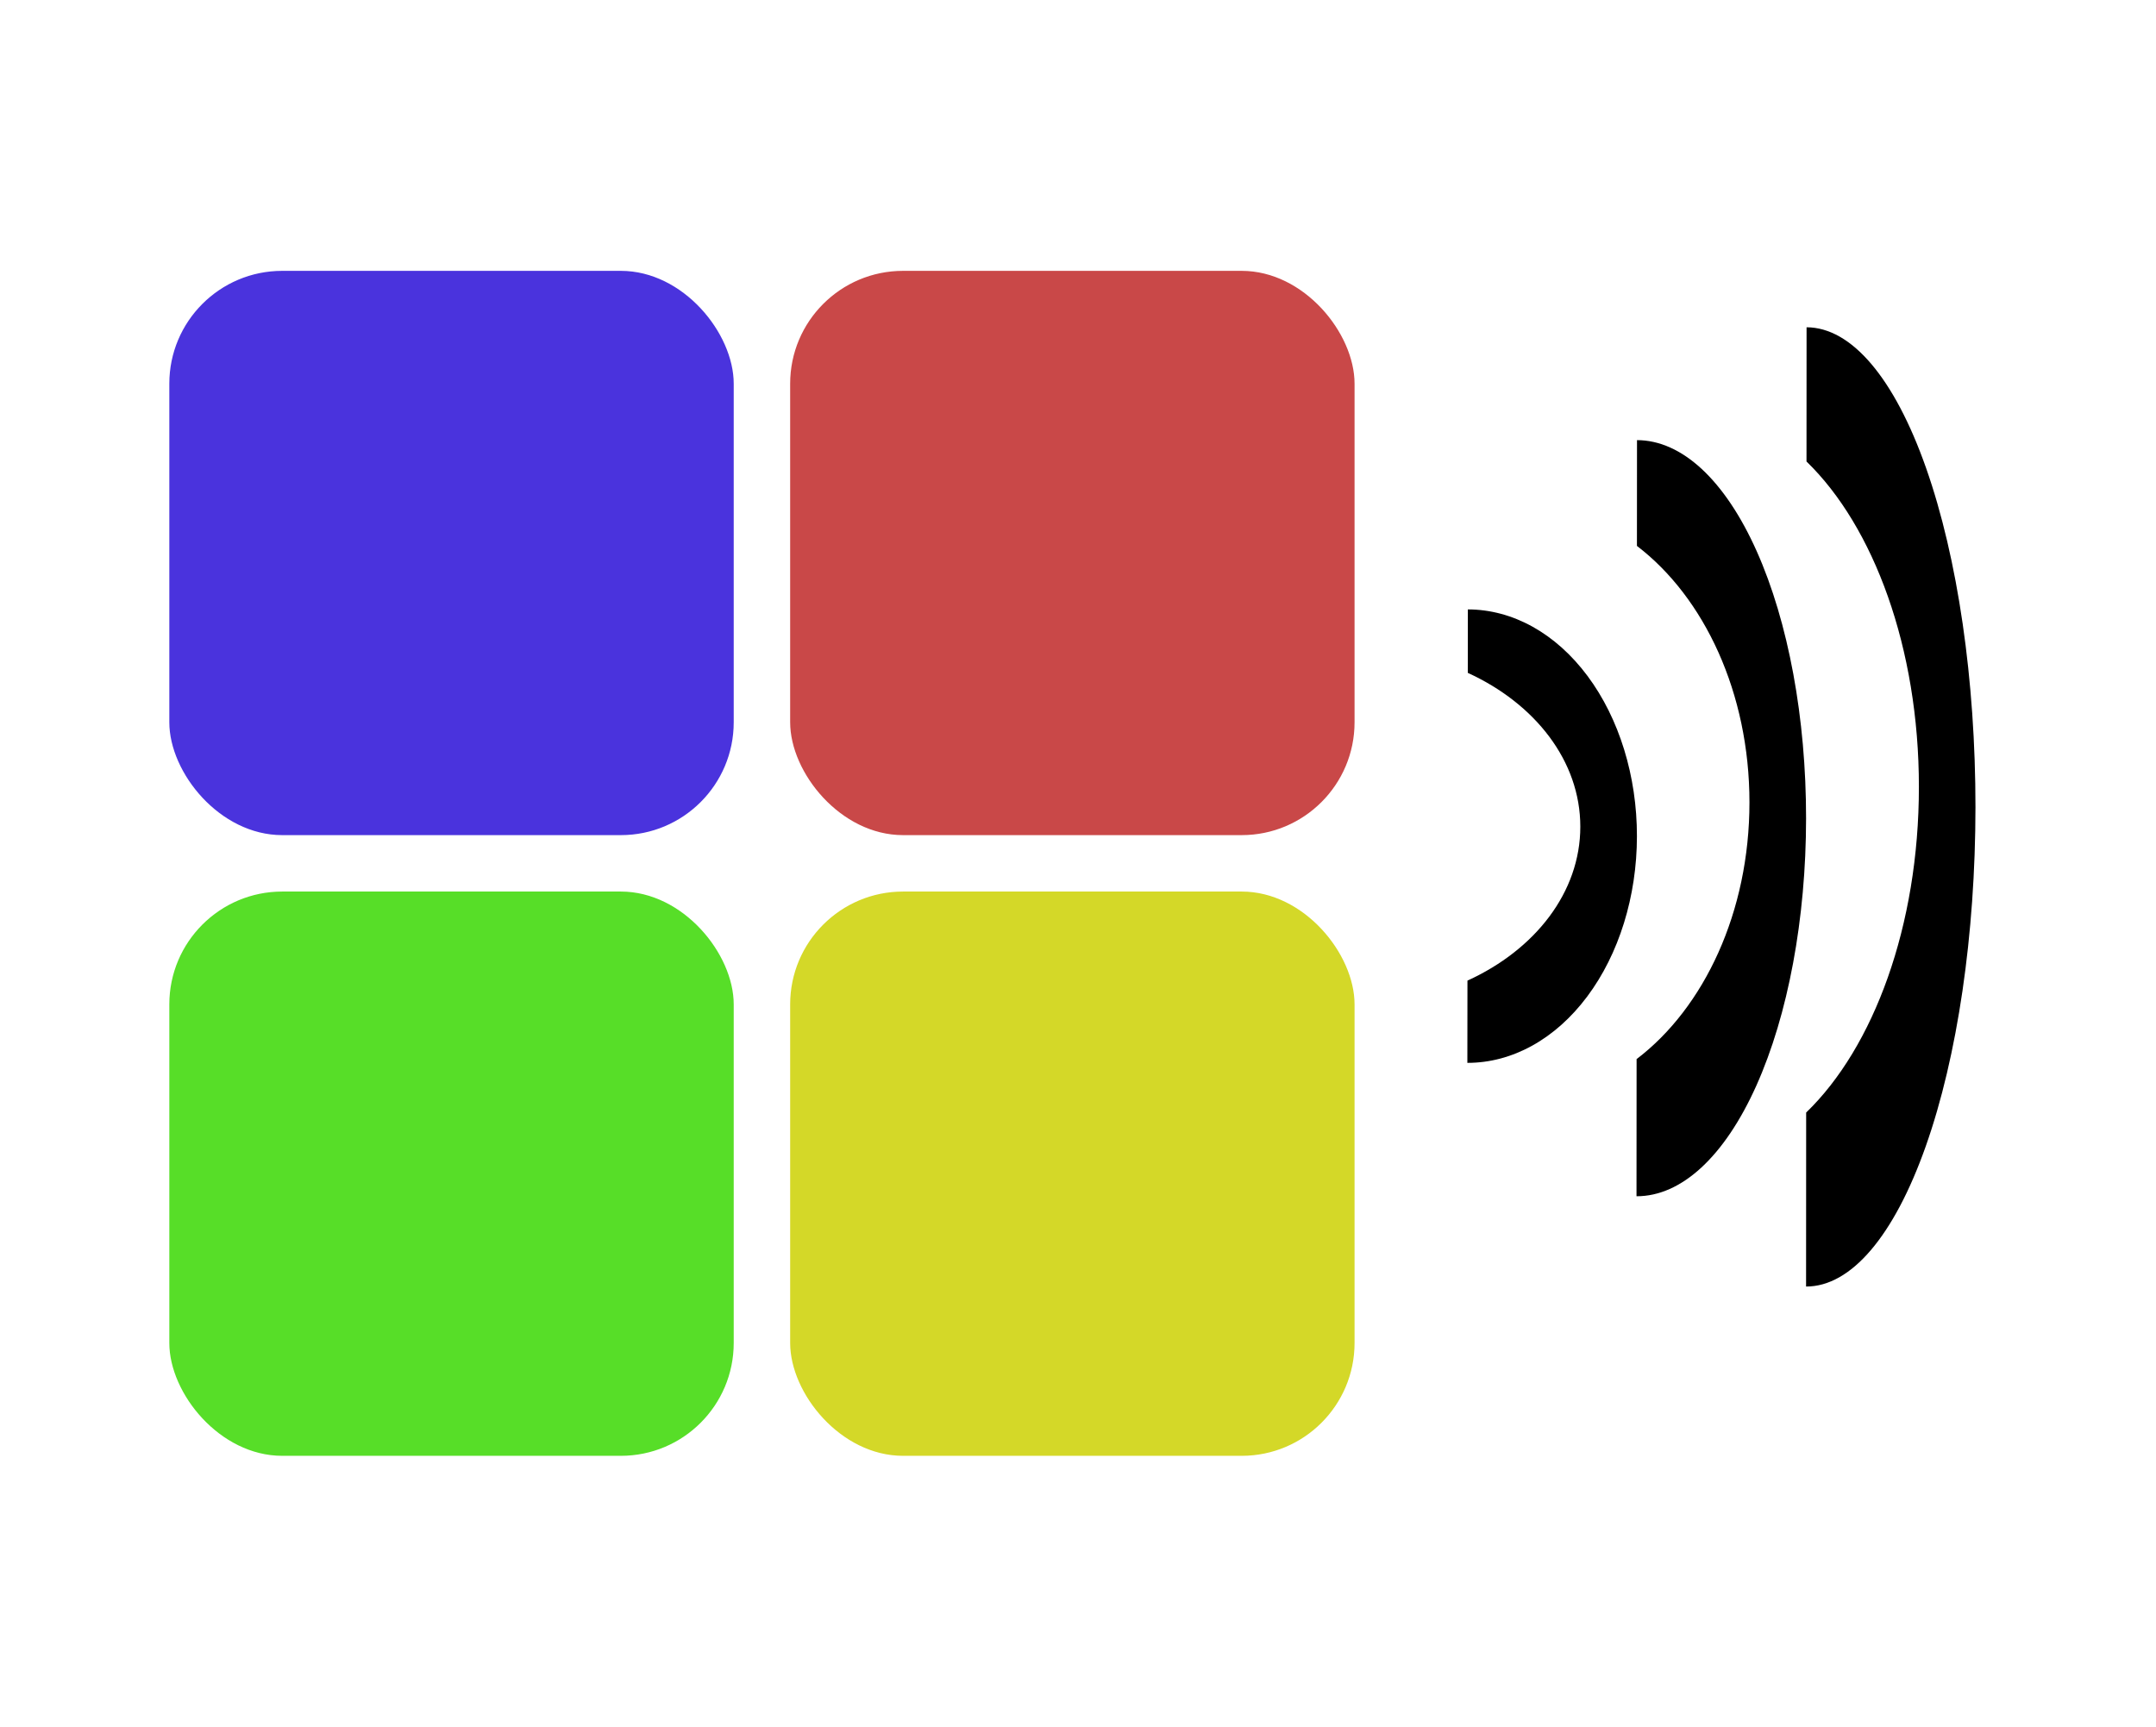 <svg width="191" height="153" viewBox="0 0 191 153" fill="none" xmlns="http://www.w3.org/2000/svg">
<rect x="15" y="24" width="50" height="50" rx="10" fill="#4A33DD"/>
<rect x="70" y="79" width="50" height="50" rx="10" fill="#D4D828"/>
<rect x="15" y="79" width="50" height="50" rx="10" fill="#57DE28"/>
<rect x="70" y="24" width="50" height="50" rx="10" fill="#C94848"/>
<path fill-rule="evenodd" clip-rule="evenodd" d="M140.607 88.307C137.79 92.072 133.973 94.184 129.994 94.18L130.002 86.892C135.979 84.168 140 79.079 140 73.25C140 67.431 135.992 62.349 130.032 59.622L130.038 54C134.016 54.004 137.829 56.125 140.638 59.896C143.447 63.666 145.022 68.778 145.016 74.106C145.01 79.434 143.425 84.543 140.607 88.307Z" fill="black"/>
<path fill-rule="evenodd" clip-rule="evenodd" d="M170.601 101.576C167.787 109.54 163.974 114.009 160 114L160.008 98.582C165.978 92.821 169.995 82.054 169.995 69.723C169.995 57.413 165.991 46.661 160.038 40.893L160.044 29C164.018 29.009 167.827 33.496 170.632 41.472C173.438 49.449 175.011 60.263 175.006 71.535C175 82.806 173.416 93.613 170.601 101.576Z" fill="black"/>
<path fill-rule="evenodd" clip-rule="evenodd" d="M155.591 96.207C152.774 102.485 148.956 106.007 144.978 106L144.986 93.847C150.963 89.306 154.984 80.819 154.984 71.1C154.984 61.396 150.976 52.921 145.016 48.374L145.022 39C149 39.007 152.813 42.544 155.622 48.831C158.431 55.119 160.006 63.642 160 72.527C159.994 81.412 158.408 89.93 155.591 96.207Z" fill="black"/>
</svg>
